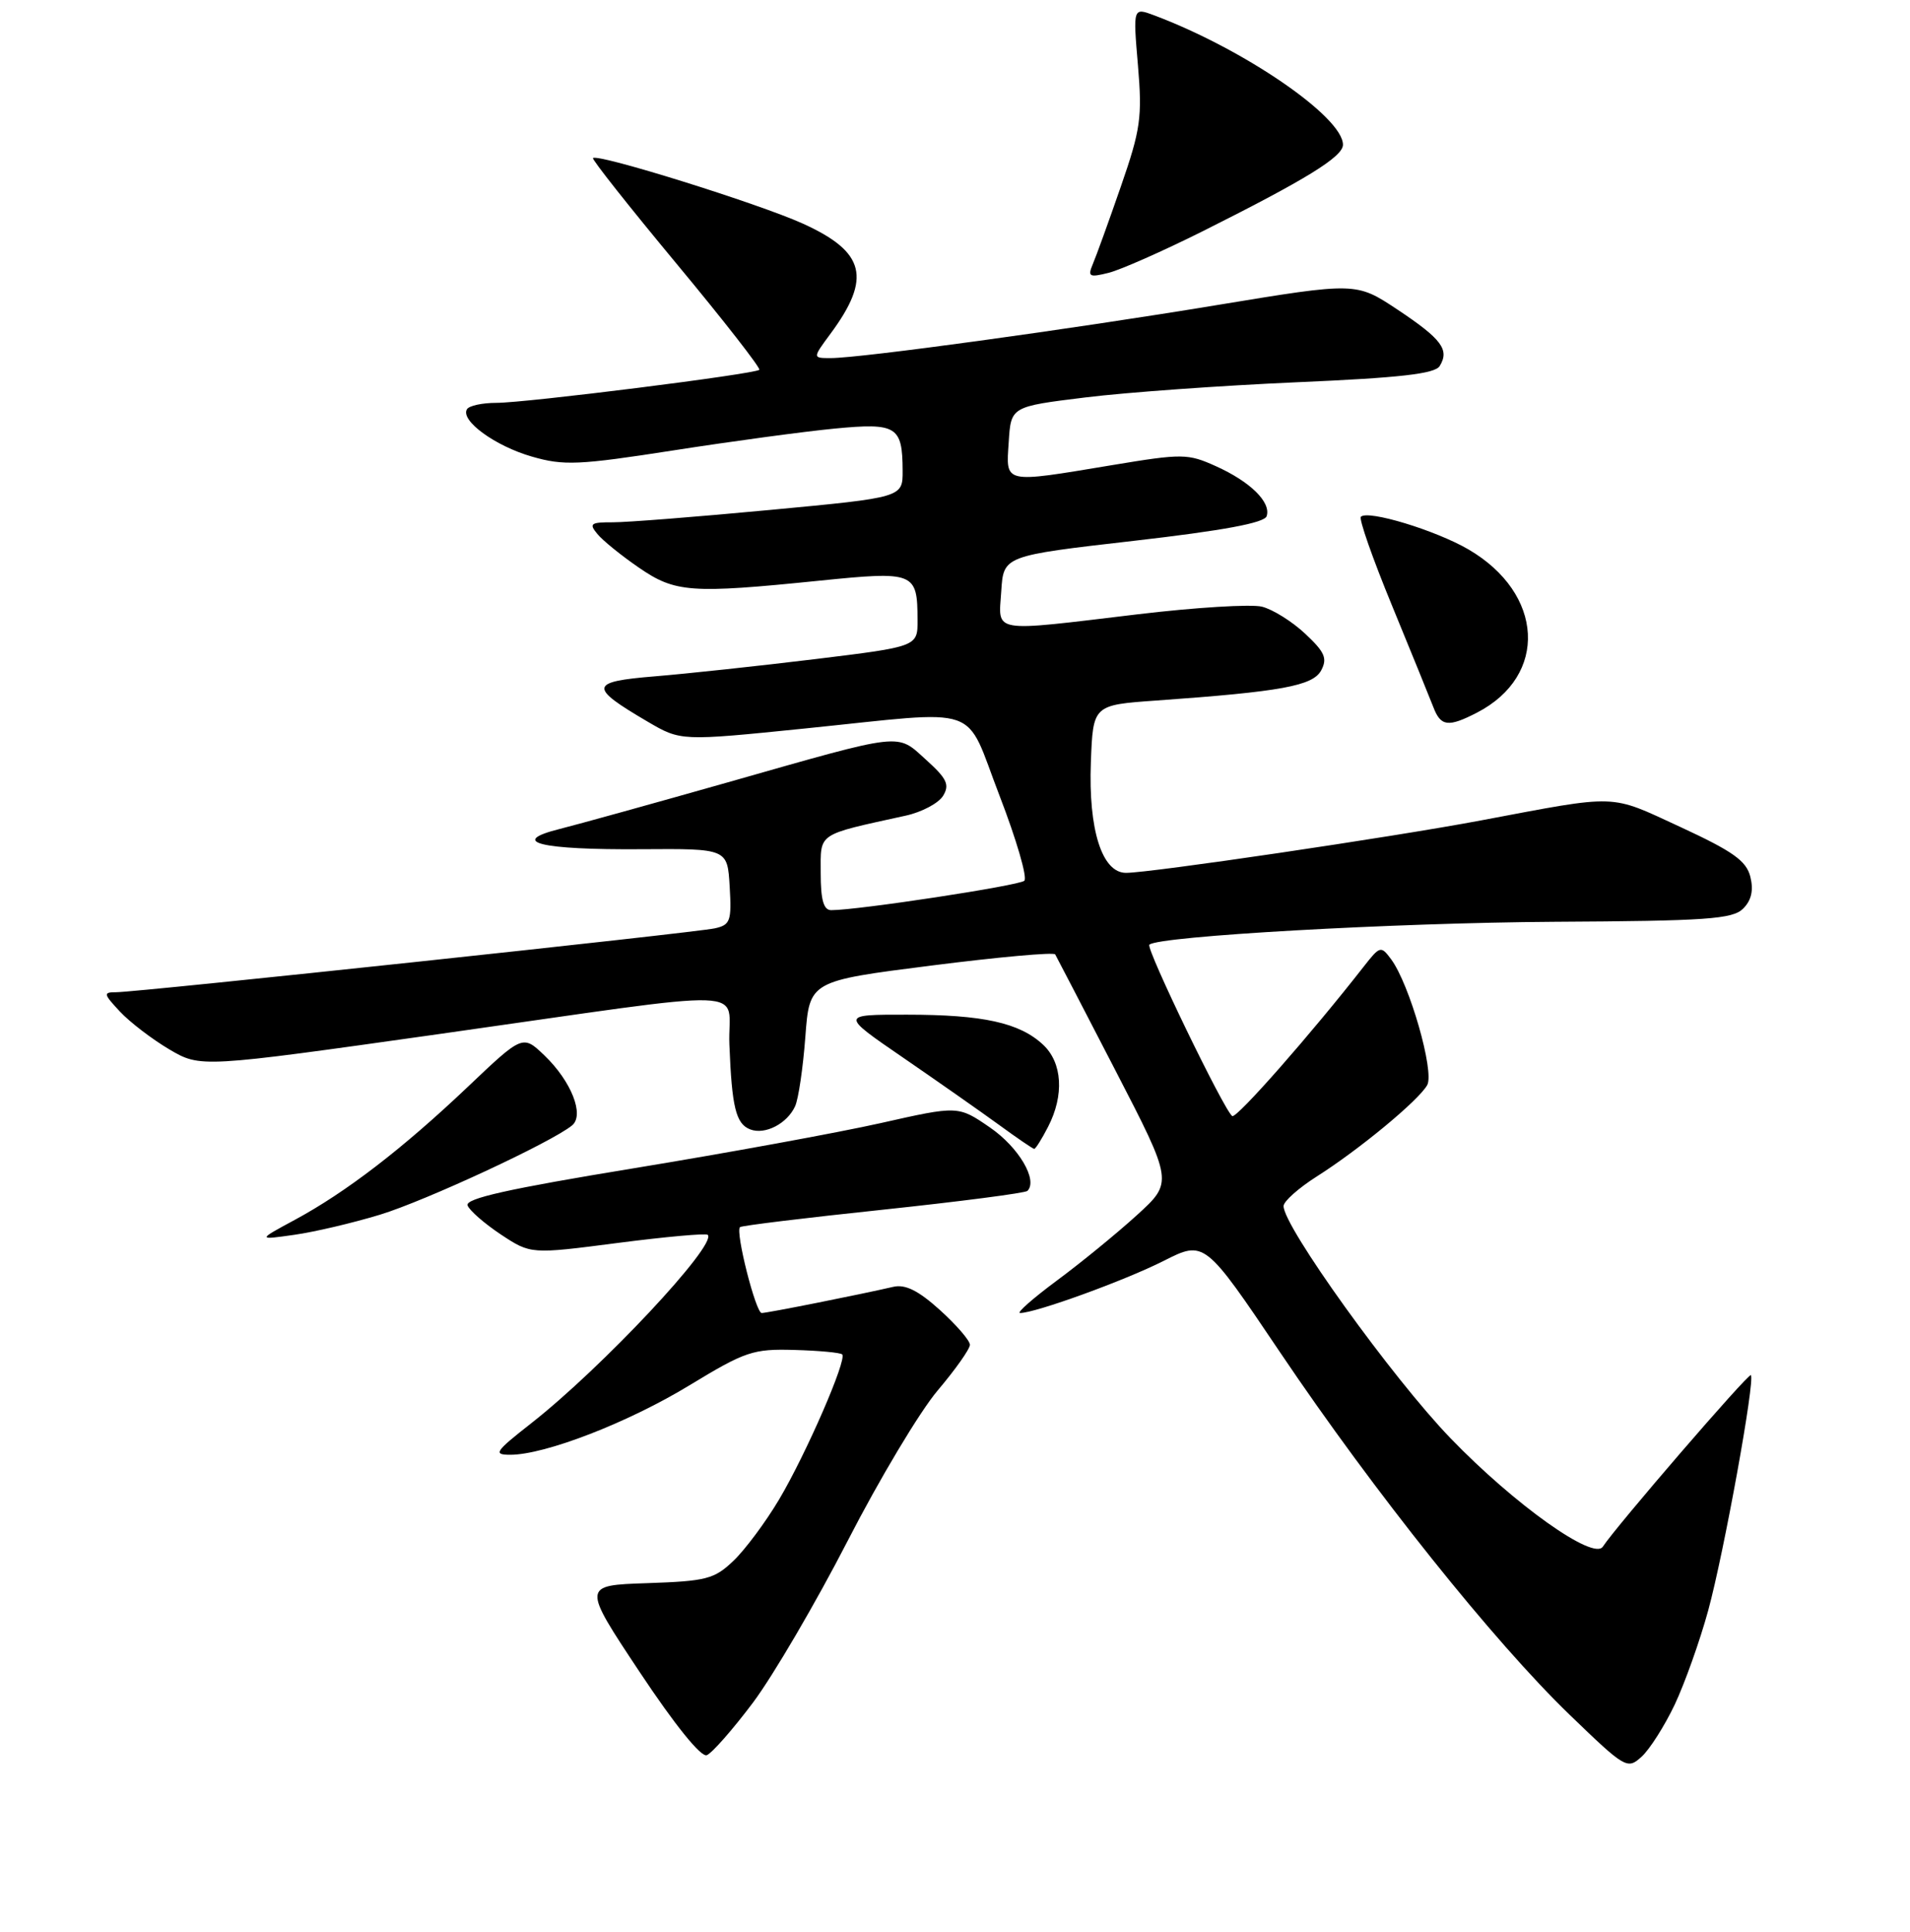 <?xml version="1.0" encoding="UTF-8" standalone="no"?>
<!DOCTYPE svg PUBLIC "-//W3C//DTD SVG 1.1//EN" "http://www.w3.org/Graphics/SVG/1.1/DTD/svg11.dtd" >
<svg xmlns="http://www.w3.org/2000/svg" xmlns:xlink="http://www.w3.org/1999/xlink" version="1.1" viewBox="0 0 256 259">
 <g >
 <path fill="currentColor"
d=" M 224.47 228.48 C 225.82 225.61 227.84 219.94 228.95 215.88 C 231.07 208.11 235.27 184.94 234.67 184.33 C 234.35 184.02 216.58 204.63 214.83 207.32 C 213.60 209.22 203.00 201.68 194.43 192.80 C 186.65 184.75 171.95 164.30 172.04 161.65 C 172.06 161.02 174.05 159.25 176.47 157.71 C 182.17 154.10 190.13 147.51 191.29 145.45 C 192.29 143.66 188.92 131.91 186.46 128.59 C 185.09 126.74 184.96 126.78 182.77 129.58 C 175.72 138.61 165.74 149.96 165.16 149.60 C 164.11 148.94 153.55 127.11 154.05 126.63 C 155.23 125.48 187.01 123.69 208.25 123.56 C 228.75 123.45 232.22 123.20 233.63 121.80 C 234.75 120.68 235.05 119.34 234.60 117.52 C 234.06 115.38 232.26 114.11 225.22 110.85 C 215.60 106.41 217.14 106.46 198.50 109.97 C 186.56 112.22 154.19 117.00 150.92 117.00 C 147.70 117.00 145.87 111.22 146.21 102.18 C 146.50 94.50 146.50 94.50 155.00 93.90 C 171.73 92.71 175.96 91.94 177.08 89.86 C 177.94 88.25 177.56 87.40 174.94 84.95 C 173.20 83.31 170.58 81.68 169.14 81.32 C 167.69 80.96 160.21 81.42 152.51 82.34 C 132.59 84.72 133.83 84.93 134.20 79.25 C 134.50 74.50 134.50 74.50 151.92 72.50 C 163.94 71.12 169.48 70.09 169.77 69.19 C 170.39 67.33 167.59 64.57 162.97 62.49 C 159.20 60.79 158.49 60.78 149.04 62.35 C 134.36 64.79 134.83 64.89 135.20 59.25 C 135.50 54.50 135.50 54.50 145.50 53.27 C 151.00 52.59 163.74 51.68 173.80 51.24 C 187.65 50.64 192.31 50.11 192.96 49.07 C 194.31 46.88 193.24 45.45 187.31 41.50 C 181.76 37.82 181.76 37.82 163.13 40.89 C 143.28 44.17 115.36 48.00 111.33 48.00 C 108.90 48.00 108.90 48.00 111.30 44.75 C 116.85 37.25 115.98 33.77 107.60 29.97 C 101.71 27.30 80.11 20.55 79.48 21.19 C 79.31 21.36 84.35 27.73 90.67 35.34 C 96.99 42.95 101.98 49.35 101.77 49.57 C 101.19 50.14 70.53 54.00 66.52 54.00 C 64.65 54.00 62.88 54.38 62.59 54.85 C 61.66 56.36 66.35 59.78 71.28 61.20 C 75.56 62.44 77.55 62.35 90.28 60.37 C 98.10 59.15 107.81 57.84 111.86 57.45 C 120.19 56.65 120.96 57.13 120.98 63.09 C 121.00 66.68 121.00 66.68 103.25 68.35 C 93.49 69.27 83.98 70.02 82.13 70.01 C 79.16 70.00 78.91 70.19 80.07 71.58 C 80.79 72.46 83.29 74.48 85.62 76.08 C 90.50 79.44 92.56 79.59 109.79 77.84 C 122.60 76.54 122.96 76.69 122.98 83.09 C 123.00 86.67 123.00 86.67 109.25 88.35 C 101.69 89.27 92.01 90.31 87.75 90.66 C 78.98 91.38 78.87 92.08 86.80 96.73 C 91.25 99.34 91.25 99.34 107.88 97.65 C 132.07 95.19 129.15 94.18 133.97 106.66 C 136.23 112.52 137.73 117.65 137.29 118.06 C 136.59 118.71 115.02 122.00 111.41 122.00 C 110.39 122.00 110.00 120.64 110.00 117.04 C 110.00 111.55 109.36 111.98 121.40 109.33 C 123.54 108.86 125.79 107.67 126.40 106.68 C 127.31 105.19 126.92 104.37 124.13 101.85 C 120.11 98.23 121.41 98.08 97.50 104.88 C 87.60 107.69 77.47 110.50 75.00 111.12 C 68.07 112.86 72.38 113.93 86.00 113.83 C 97.50 113.75 97.50 113.75 97.80 118.84 C 98.07 123.46 97.89 123.98 95.80 124.44 C 93.11 125.03 18.41 133.00 15.58 133.00 C 13.81 133.00 13.85 133.21 16.08 135.60 C 17.41 137.02 20.39 139.30 22.69 140.66 C 26.88 143.12 26.88 143.12 58.69 138.63 C 102.53 132.43 97.45 132.25 97.76 140.00 C 98.09 148.43 98.63 150.65 100.56 151.39 C 102.55 152.15 105.51 150.61 106.57 148.28 C 107.02 147.30 107.63 143.12 107.94 139.00 C 108.50 131.50 108.50 131.50 124.80 129.43 C 133.77 128.29 141.25 127.61 141.43 127.93 C 141.61 128.24 145.24 135.24 149.50 143.48 C 157.24 158.46 157.24 158.46 152.37 162.89 C 149.69 165.33 144.86 169.28 141.64 171.66 C 138.42 174.05 136.21 176.00 136.72 176.00 C 138.77 176.00 150.75 171.65 155.95 169.02 C 161.45 166.24 161.45 166.24 171.64 181.37 C 184.14 199.93 200.21 220.04 210.41 229.88 C 217.86 237.07 218.11 237.21 220.03 235.47 C 221.11 234.49 223.11 231.34 224.47 228.48 Z  M 100.94 228.20 C 103.65 224.57 109.35 214.83 113.61 206.55 C 117.86 198.27 123.29 189.20 125.67 186.39 C 128.05 183.58 130.00 180.82 130.00 180.26 C 130.00 179.69 128.19 177.60 125.98 175.60 C 123.09 172.99 121.34 172.12 119.73 172.49 C 115.18 173.54 102.84 176.00 102.09 176.00 C 101.30 176.00 98.54 165.13 99.18 164.49 C 99.37 164.29 108.00 163.24 118.35 162.15 C 128.70 161.05 137.41 159.92 137.71 159.63 C 139.14 158.19 136.54 153.78 132.70 151.14 C 128.43 148.20 128.43 148.20 118.05 150.54 C 112.34 151.82 97.44 154.55 84.93 156.60 C 68.21 159.34 62.31 160.65 62.67 161.58 C 62.93 162.27 64.95 164.02 67.14 165.48 C 71.14 168.12 71.14 168.12 82.78 166.61 C 89.19 165.78 94.62 165.29 94.86 165.52 C 96.16 166.82 80.66 183.37 71.16 190.81 C 66.34 194.59 66.07 195.00 68.39 195.00 C 73.07 195.00 84.21 190.68 92.41 185.69 C 99.90 181.14 100.94 180.79 106.48 180.95 C 109.76 181.04 112.65 181.31 112.88 181.55 C 113.56 182.22 108.02 194.94 104.42 201.00 C 102.62 204.03 99.87 207.72 98.31 209.21 C 95.74 211.67 94.67 211.94 86.75 212.21 C 78.02 212.50 78.02 212.50 85.74 224.13 C 90.44 231.21 93.96 235.57 94.73 235.27 C 95.43 235.00 98.22 231.82 100.94 228.20 Z  M 50.93 162.82 C 57.01 160.97 73.97 153.09 76.68 150.85 C 78.36 149.46 76.57 144.93 72.98 141.48 C 70.06 138.69 70.06 138.69 62.68 145.70 C 53.96 153.98 46.38 159.81 39.50 163.52 C 34.50 166.22 34.50 166.22 39.43 165.52 C 42.14 165.14 47.32 163.92 50.93 162.82 Z  M 140.47 151.05 C 142.66 146.81 142.40 142.45 139.80 140.03 C 136.65 137.09 131.75 136.01 121.56 136.01 C 112.63 136.00 112.63 136.00 121.06 141.78 C 125.70 144.97 131.48 149.02 133.90 150.78 C 136.32 152.55 138.45 154.00 138.62 154.00 C 138.80 154.00 139.64 152.67 140.47 151.05 Z  M 197.97 95.52 C 207.54 90.57 206.95 79.55 196.81 73.64 C 192.41 71.08 183.34 68.32 182.40 69.27 C 182.11 69.55 183.99 74.90 186.56 81.14 C 189.13 87.39 191.62 93.51 192.10 94.75 C 193.10 97.39 194.09 97.52 197.97 95.52 Z  M 161.21 30.99 C 175.05 24.06 180.00 21.01 180.00 19.40 C 180.00 15.67 166.68 6.55 154.68 2.05 C 151.86 1.00 151.86 1.00 152.52 8.75 C 153.11 15.72 152.88 17.36 150.23 25.00 C 148.61 29.68 146.92 34.35 146.47 35.40 C 145.76 37.09 145.99 37.22 148.59 36.57 C 150.19 36.17 155.87 33.66 161.21 30.99 Z "/>
</g>
</svg>